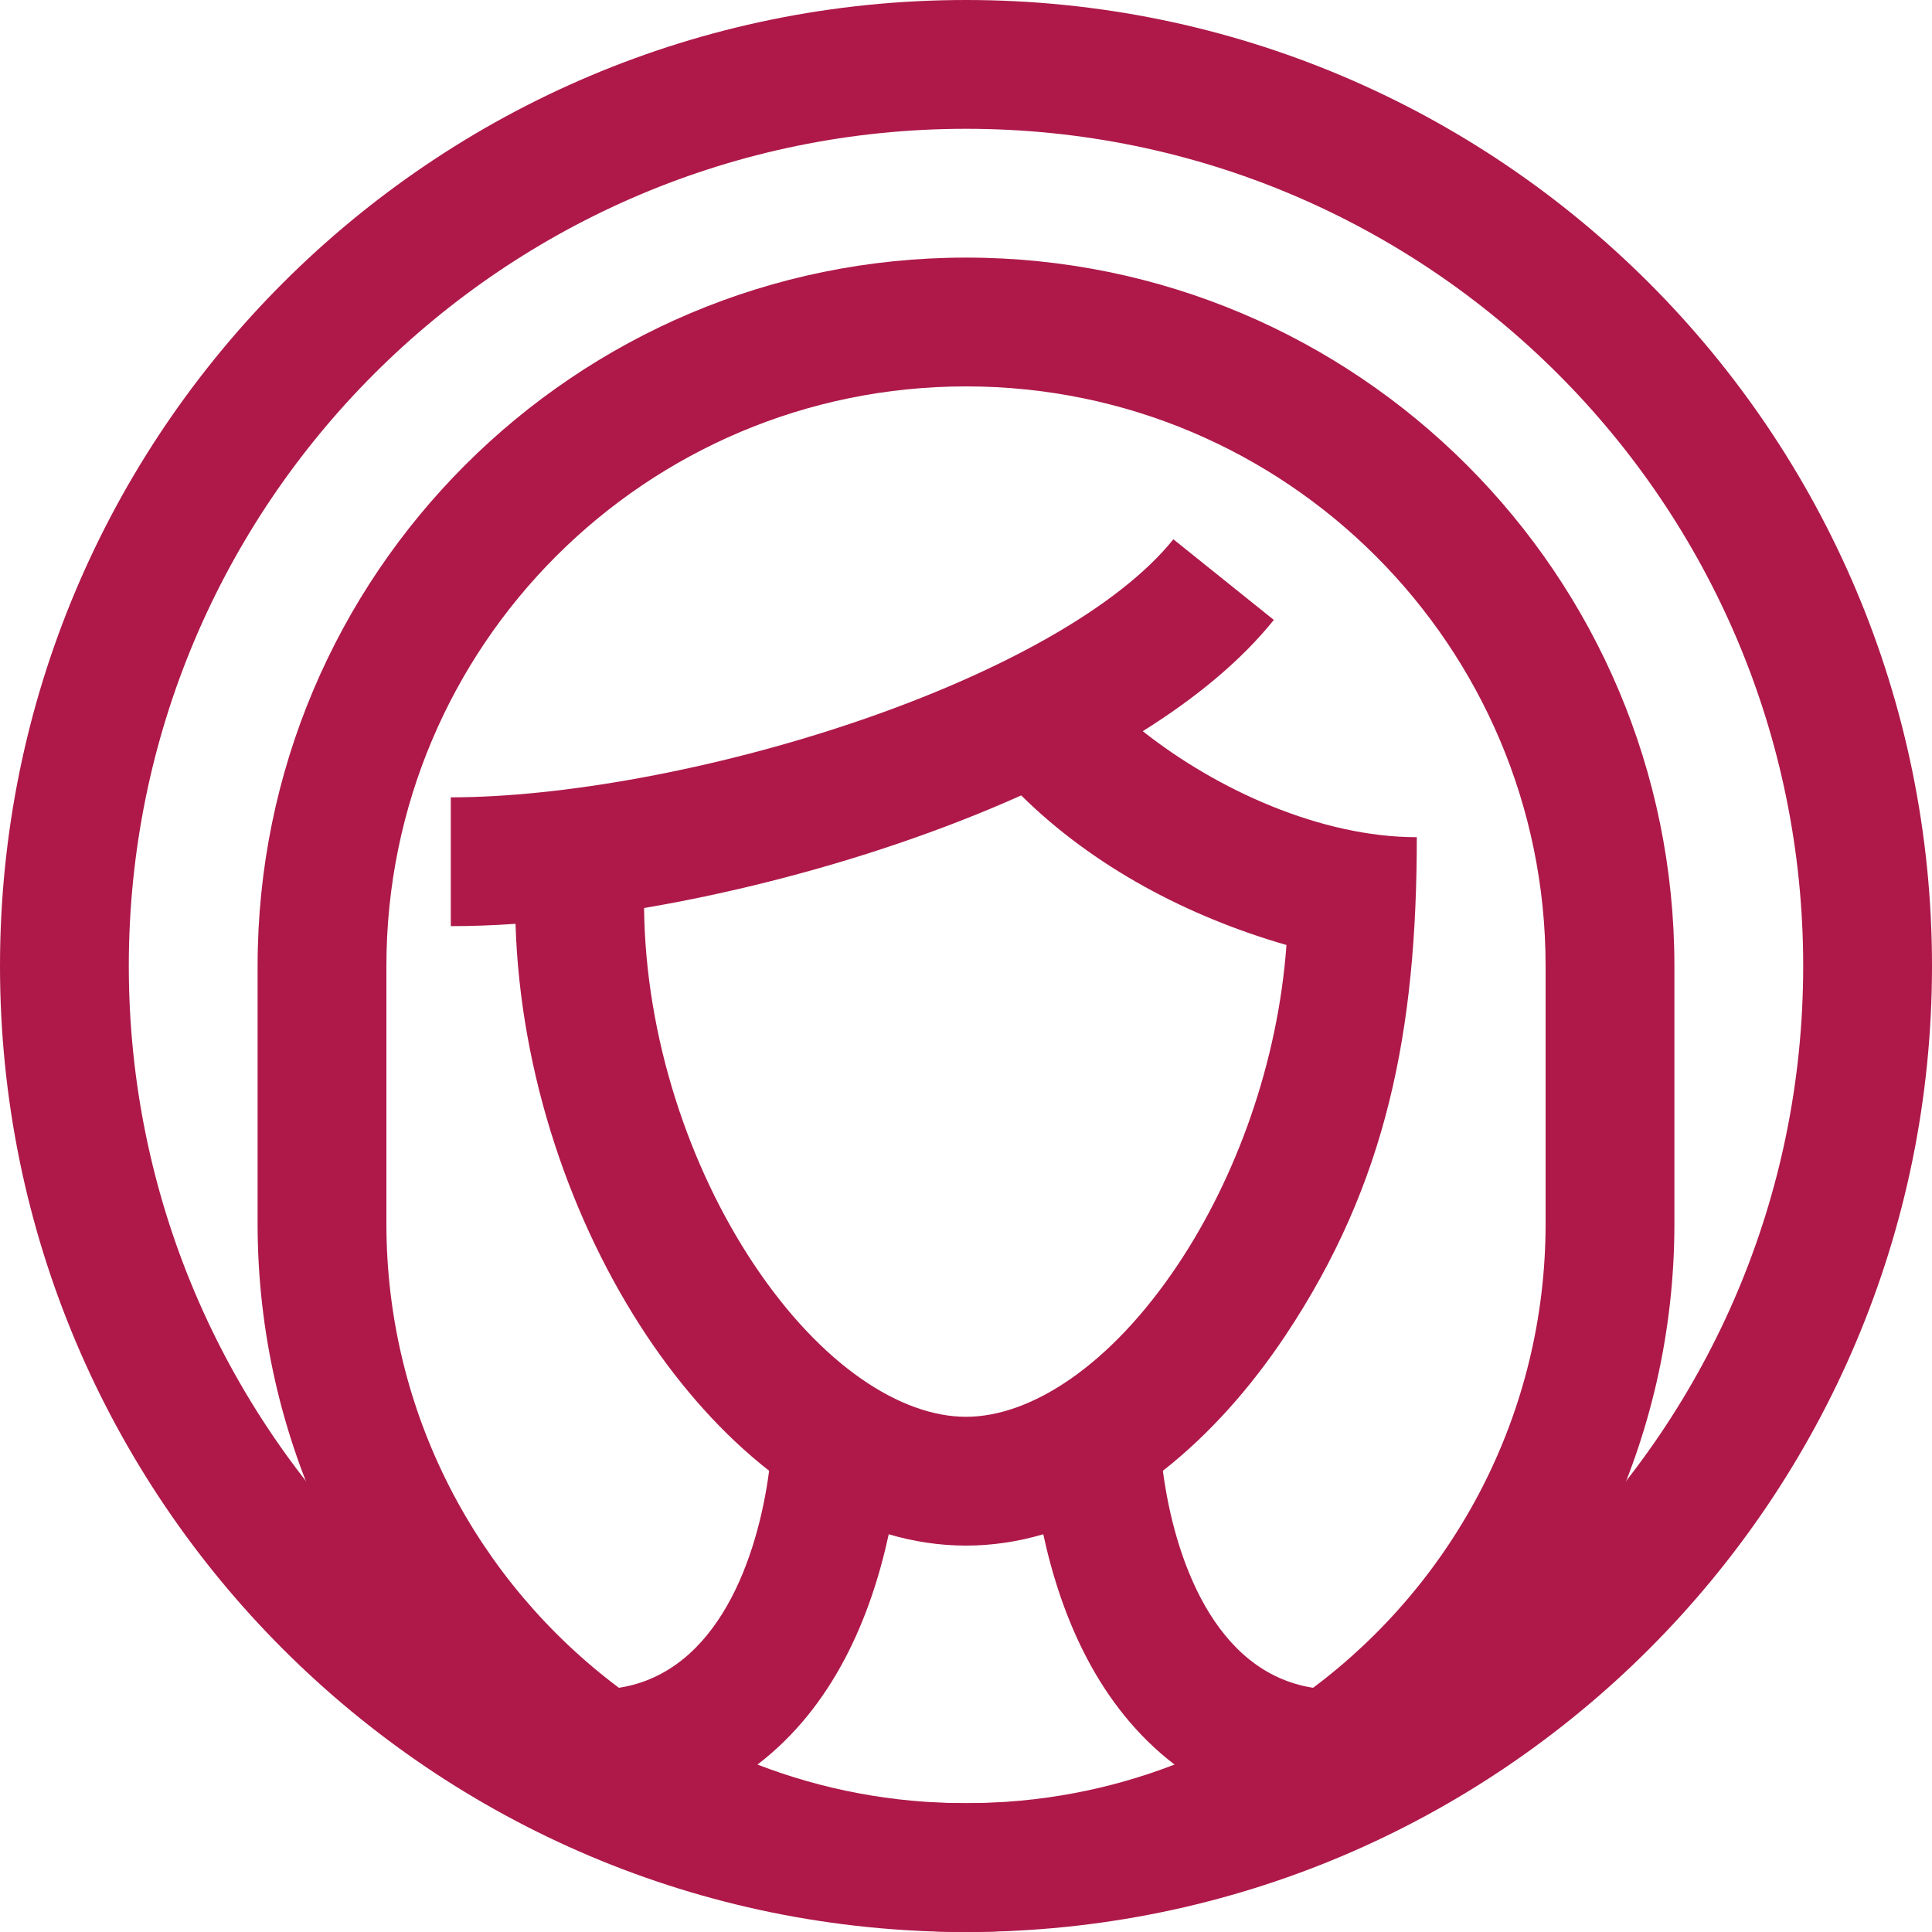 <svg width="30" height="30" viewBox="0 0 30 30" fill="none" xmlns="http://www.w3.org/2000/svg">
<path fill-rule="evenodd" clip-rule="evenodd" d="M15 28C22.18 28 28 22.18 28 15C28 7.82 22.18 2 15 2C7.82 2 2 7.82 2 15C2 22.18 7.82 28 15 28ZM15 30C23.284 30 30 23.284 30 15C30 6.716 23.284 0 15 0C6.716 0 0 6.716 0 15C0 23.284 6.716 30 15 30Z" fill="#AE194A"/>
<path fill-rule="evenodd" clip-rule="evenodd" d="M7.909 27.409L9.018 28.233C10.74 29.351 12.794 30 15 30C17.206 30 19.26 29.351 20.982 28.233L22.091 27.409C24.482 25.392 26 22.373 26 19V15C26 8.925 21.075 4 15 4C8.925 4 4 8.925 4 15V19C4 22.373 5.518 25.392 7.909 27.409ZM24 15V19C24 21.949 22.582 24.566 20.39 26.208C18.848 25.968 18.233 24.176 18.057 22.838C18.782 22.271 19.425 21.54 19.957 20.742C21.538 18.371 22 16 22 13C20.513 13 18.9 12.267 17.745 11.354C18.563 10.841 19.268 10.264 19.78 9.626L18.22 8.374C17.377 9.425 15.537 10.445 13.297 11.206C11.097 11.954 8.722 12.381 7 12.381V14.381C7.321 14.381 7.657 14.369 8.005 14.345C8.077 16.685 8.872 18.985 10.043 20.742C10.575 21.54 11.218 22.271 11.943 22.838C11.767 24.176 11.152 25.968 9.61 26.208C7.418 24.566 6 21.949 6 19V15C6 10.029 10.029 6 15 6C19.971 6 24 10.029 24 15ZM18.238 27.4C17.233 27.788 16.142 28 15 28C13.858 28 12.767 27.788 11.762 27.4C12.94 26.5 13.521 25.115 13.8 23.824C14.188 23.938 14.589 24 15 24C15.411 24 15.812 23.938 16.2 23.824C16.479 25.115 17.061 26.5 18.238 27.4ZM13.941 13.1C14.588 12.88 15.235 12.63 15.857 12.351C16.986 13.467 18.457 14.236 19.976 14.674C19.845 16.489 19.202 18.269 18.293 19.633C17.242 21.209 16.006 22 15 22C13.994 22 12.758 21.209 11.707 19.633C10.702 18.126 10.023 16.109 10.001 14.1C11.293 13.88 12.653 13.538 13.941 13.1Z" fill="#AE194A"/>
</svg>
